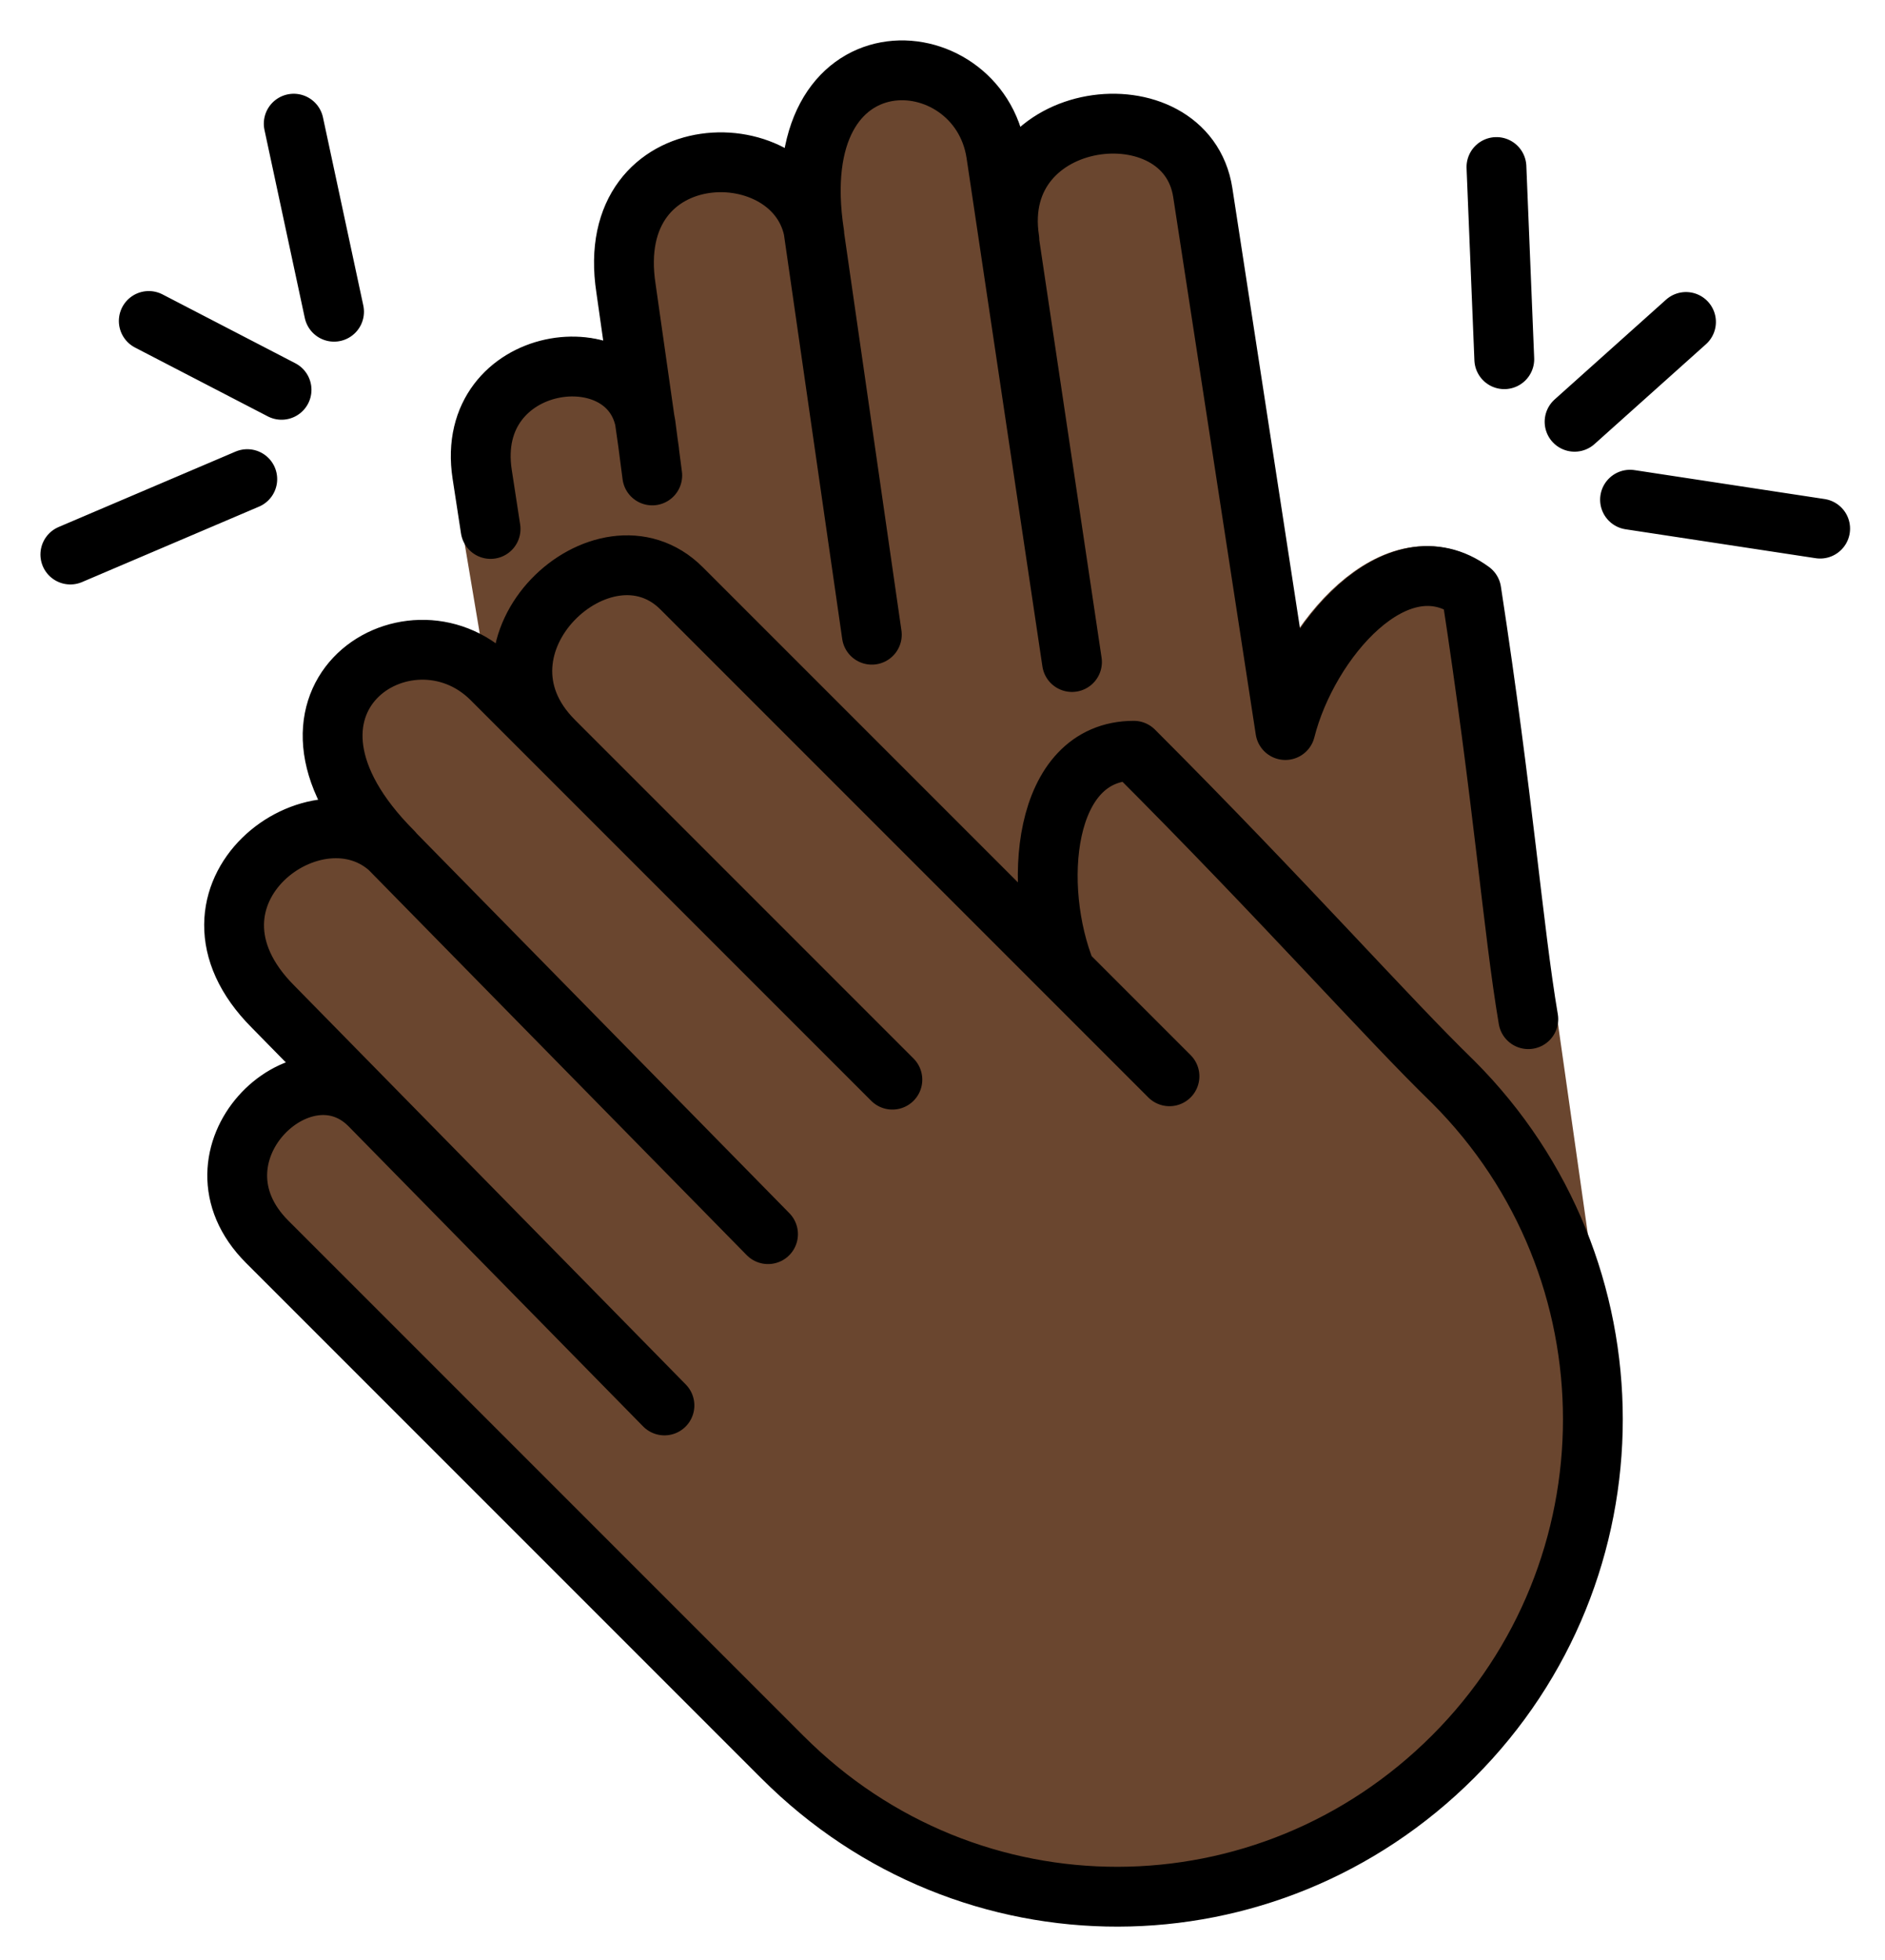 <svg xmlns="http://www.w3.org/2000/svg" role="img" viewBox="4.24 2.49 63.02 65.52"><title>1F44F-1F3FF.svg</title><g fill="#6a462f"><path stroke="#6a462f" stroke-linecap="round" stroke-linejoin="round" stroke-miterlimit="10" stroke-width="2" d="M56.352 43.998l-1.062-7.477c-.511-3.022-.827-7.288-1.9-14.274-2.473-1.815-5.451 1.65-6.203 4.634L44.434 8.96c-.555-3.613-7.134-2.877-6.45 1.574l2.087 14.078-2.529-16.958c-.598-3.89-7.134-4.274-6.064 2.692-.533-3.473-7.084-3.423-6.281 1.805l.774 5.431.101.808-.221-1.698c-.481-3.129-6.071-2.377-5.451 1.657l1.08 6.431"/><path d="M22.748 27.253c-3.192-3.192 1.688-7.689 4.279-5.097l16.309 16.309-3.458-3.458c-1.161-2.857-.809-7.423 2.266-7.423 5.01 5.01 8.473 8.933 10.678 11.072 6.226 6.226 6.226 16.322 0 22.548s-16.187 6.258-22.413.031L13.172 43.998c-2.893-2.893 1.179-6.816 3.423-4.572l9.859 10.043-8.574-8.734-4.508-4.592c-3.749-3.749 1.516-7.674 4.006-5.183-4.996-4.996.515-8.562 3.305-5.772l13.391 13.391"/></g><path d="M20.36 18.341l.281 1.83m-5.233-7.261L14.06 6.624m-1.553 11.881l-5.915 2.521m7.061-5.506l-4.439-2.301m45.318 1.278l-.262-6.424m4.466 11.12l6.356.967m-8.21-3.572l3.725-3.336m-30.69 30.491L16.835 30.417m17.239 8.162L20.683 25.188m-7.511 18.81c-2.893-2.893 1.179-6.816 3.423-4.572l9.859 10.043M13.372 36.143c-3.749-3.749 1.516-7.674 4.006-5.183m3.305-5.772c-2.79-2.79-8.3.776-3.305 5.772m35.446 7.697c-2.205-2.139-5.668-6.062-10.678-11.072-3.075 0-3.427 4.566-2.266 7.423l3.458 3.458-16.309-16.309c-2.591-2.591-7.472 1.905-4.279 5.097M13.372 36.143l4.508 4.592m34.944-2.078c6.226 6.226 6.226 16.322 0 22.548s-16.187 6.258-22.413.031M13.172 43.998L30.41 61.236m2.977-37.53L31.348 9.559m8.731 15.06l-2.536-17M20.36 18.341c-.621-4.045 4.982-4.798 5.464-1.661l.222 1.702m-.878-6.255c-.805-5.24 5.761-5.291 6.296-1.809m6.079-2.699c-.599-3.9-7.152-4.284-6.079 2.699m23.871 26.239c-.513-3.029-.829-7.306-1.905-14.309-2.479-1.819-5.464 1.654-6.218 4.645L44.452 8.928c-.556-3.622-7.151-2.884-6.466 1.578M25.168 12.127l.776 5.445m-5.584.769l.281 1.83m-5.233-7.261L14.06 6.624m-1.553 11.881l-5.915 2.521m7.061-5.506l-4.439-2.301m45.318 1.278l-.262-6.424m4.466 11.12l6.356.967m-8.21-3.572l3.725-3.336" fill="none" stroke="#000" stroke-linecap="round" stroke-linejoin="round" stroke-miterlimit="10" stroke-width="2"/></svg>